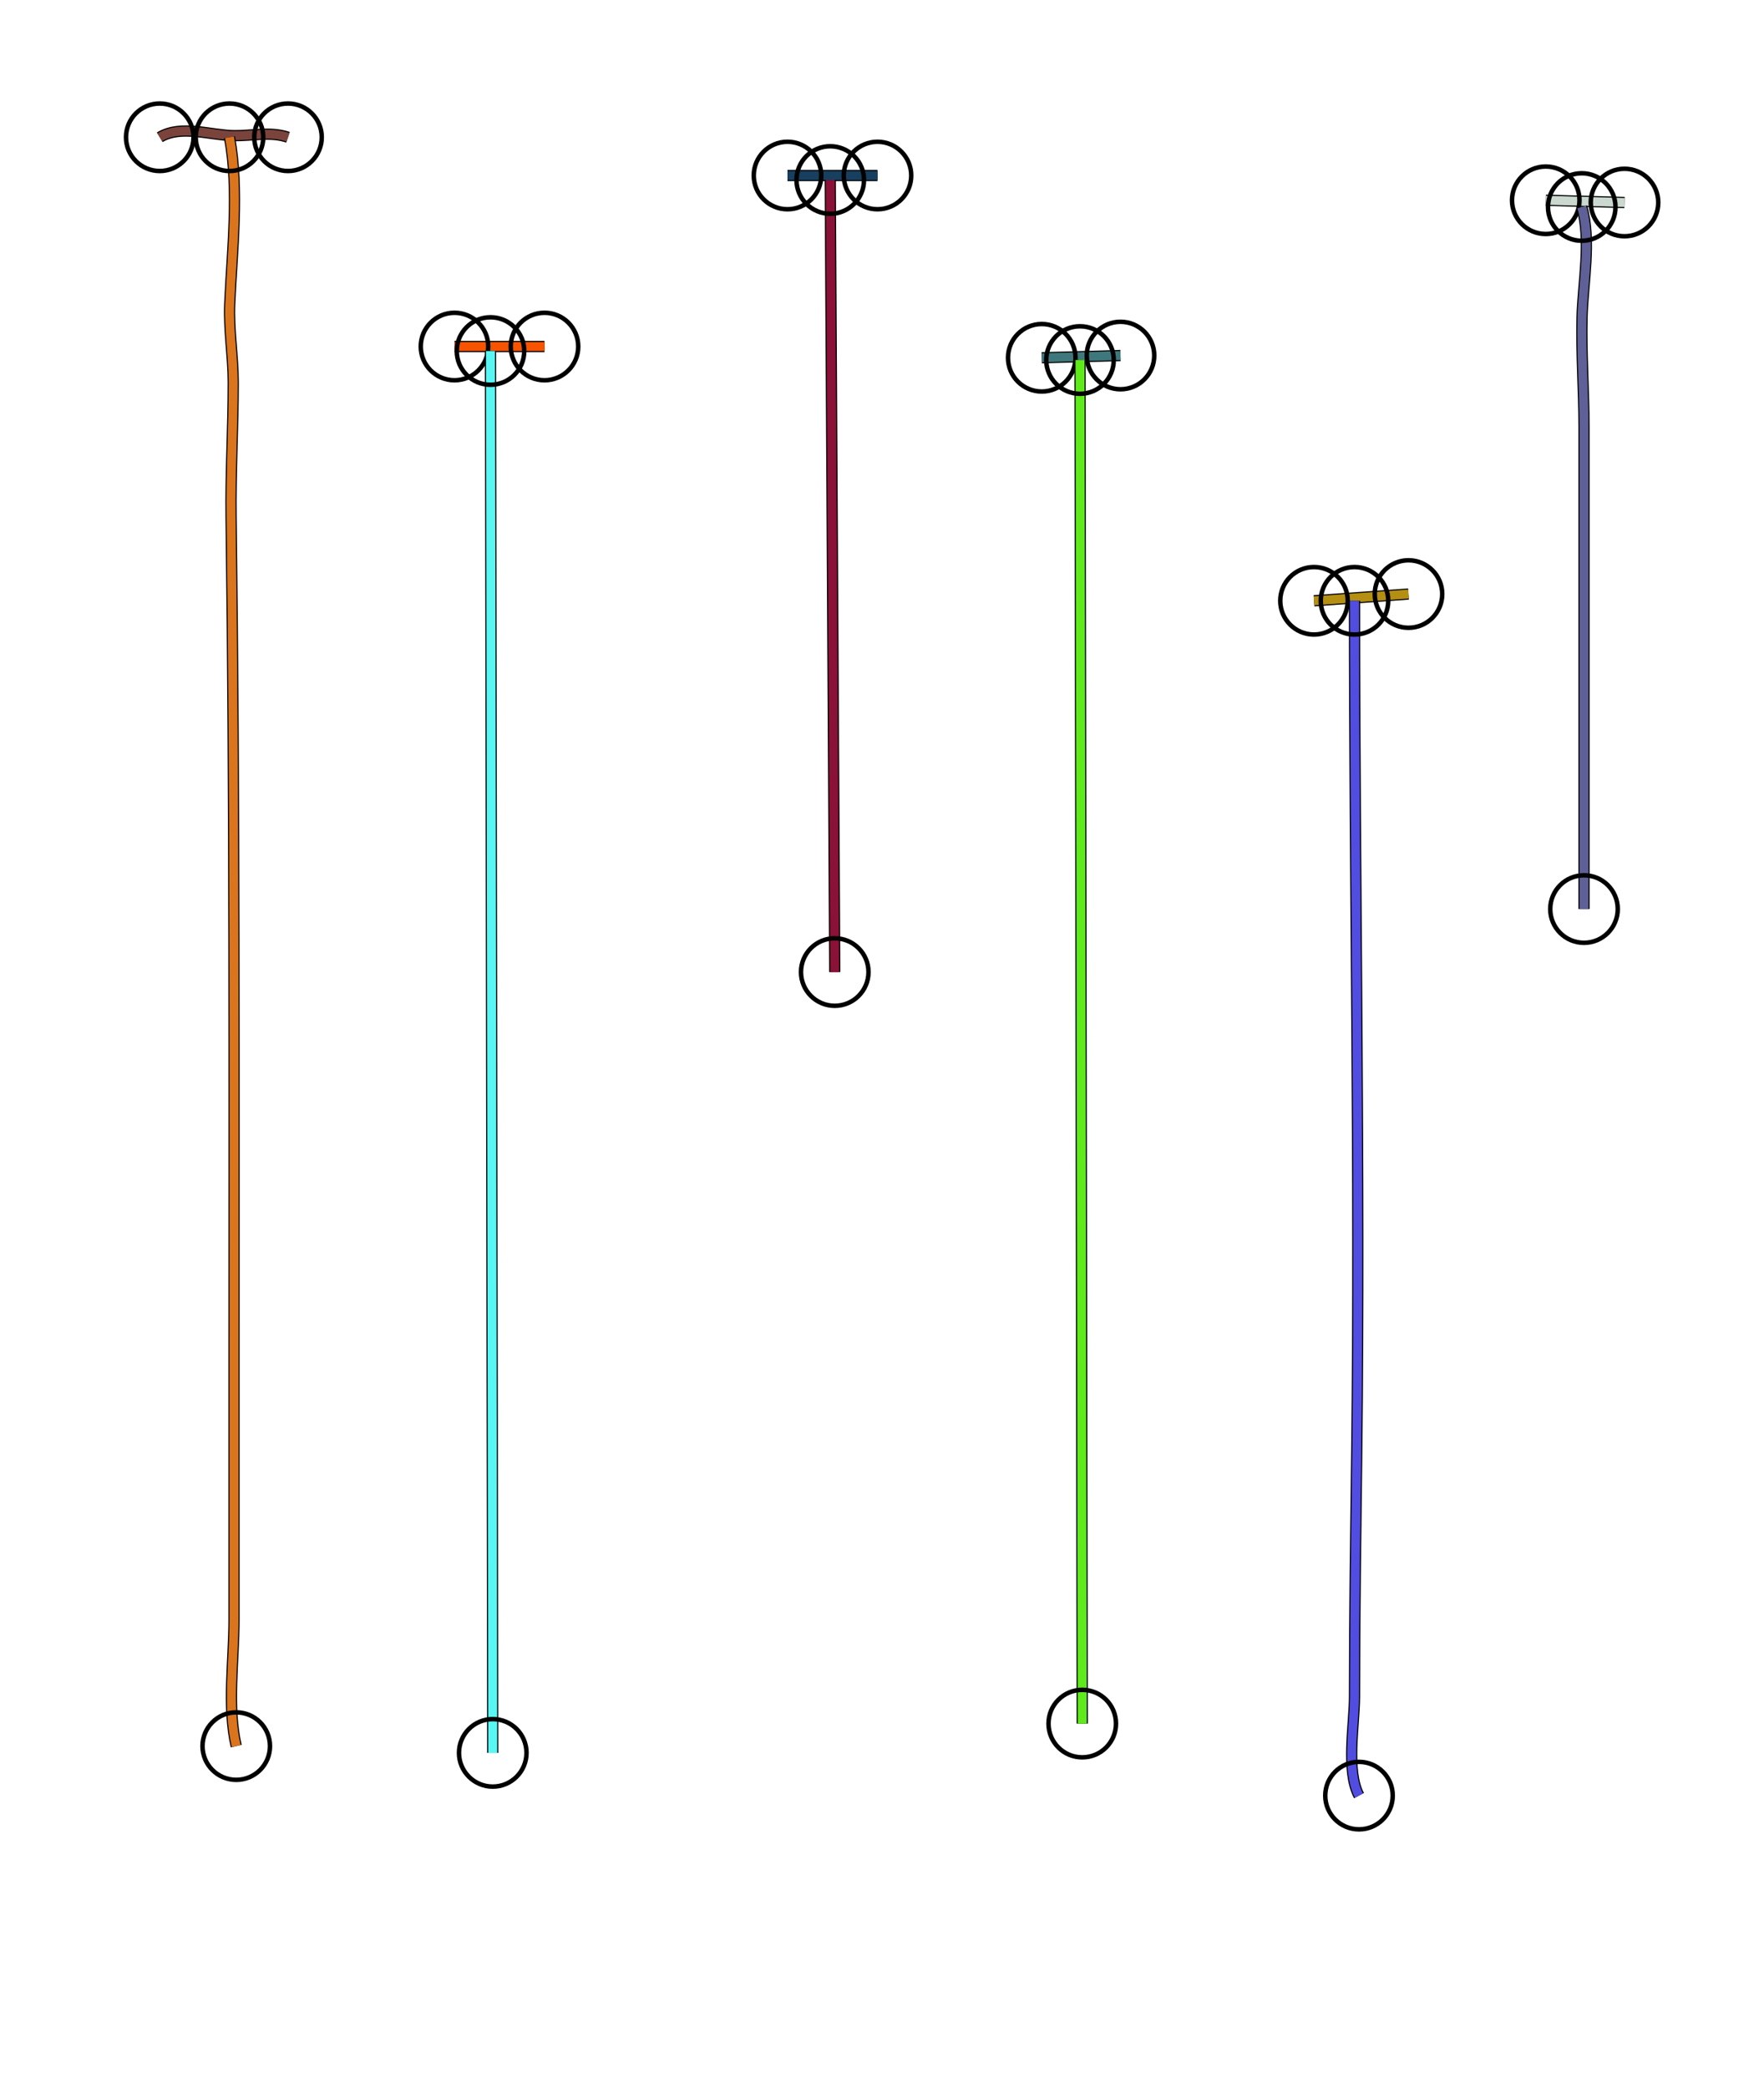 <?xml version="1.0" standalone="yes"?>
<svg width="784" height="928">
<path style="stroke:#000000;fill:none;stroke-width:5" d="M"/>
<path style="stroke:#51BB13;fill:none;stroke-width:4" d="M"/>
<path style="stroke:#000000;fill:none;stroke-width:5" d="M71 61C80.45 55.29 93.684 60.157 104 60.292C112.108 60.398 120.139 58.344 128 61"/>
<path style="stroke:#7A433C;fill:none;stroke-width:4" d="M71 61C80.45 55.29 93.684 60.157 104 60.292C112.108 60.398 120.139 58.344 128 61"/>
<circle stroke="#000000" fill="none" stroke-width="2" r="15" cx="71" cy="61"/>
<circle stroke="#000000" fill="none" stroke-width="2" r="15" cx="128" cy="61"/>
<path style="stroke:#000000;fill:none;stroke-width:5" d="M102 61C106.342 84.386 103.144 111.365 102.104 135C101.599 146.495 103.66 158.455 103.66 170C103.66 189.94 102.45 209.983 102.71 230C104.342 355.684 104 481.219 104 607L104 720C104 737.698 100.898 758.77 105 776"/>
<path style="stroke:#DA741D;fill:none;stroke-width:4" d="M102 61C106.342 84.386 103.144 111.365 102.104 135C101.599 146.495 103.66 158.455 103.66 170C103.66 189.94 102.45 209.983 102.71 230C104.342 355.684 104 481.219 104 607L104 720C104 737.698 100.898 758.77 105 776"/>
<circle stroke="#000000" fill="none" stroke-width="2" r="15" cx="102" cy="61"/>
<circle stroke="#000000" fill="none" stroke-width="2" r="15" cx="105" cy="776"/>
<path style="stroke:#000000;fill:none;stroke-width:5" d="M350 78L390 78"/>
<path style="stroke:#173F60;fill:none;stroke-width:4" d="M350 78L390 78"/>
<circle stroke="#000000" fill="none" stroke-width="2" r="15" cx="350" cy="78"/>
<circle stroke="#000000" fill="none" stroke-width="2" r="15" cx="390" cy="78"/>
<path style="stroke:#000000;fill:none;stroke-width:5" d="M369 80L371 432"/>
<path style="stroke:#8A1137;fill:none;stroke-width:4" d="M369 80L371 432"/>
<circle stroke="#000000" fill="none" stroke-width="2" r="15" cx="369" cy="80"/>
<circle stroke="#000000" fill="none" stroke-width="2" r="15" cx="371" cy="432"/>
<path style="stroke:#000000;fill:none;stroke-width:5" d="M687 89L722 90"/>
<path style="stroke:#CAD8CF;fill:none;stroke-width:4" d="M687 89L722 90"/>
<circle stroke="#000000" fill="none" stroke-width="2" r="15" cx="687" cy="89"/>
<circle stroke="#000000" fill="none" stroke-width="2" r="15" cx="722" cy="90"/>
<path style="stroke:#000000;fill:none;stroke-width:5" d="M703 92C707.359 106.745 703.504 125.817 703.129 141C702.73 157.149 704 173.749 704 190L704 404"/>
<path style="stroke:#5F6097;fill:none;stroke-width:4" d="M703 92C707.359 106.745 703.504 125.817 703.129 141C702.73 157.149 704 173.749 704 190L704 404"/>
<circle stroke="#000000" fill="none" stroke-width="2" r="15" cx="703" cy="92"/>
<circle stroke="#000000" fill="none" stroke-width="2" r="15" cx="704" cy="404"/>
<path style="stroke:#000000;fill:none;stroke-width:5" d="M202 154L242 154"/>
<path style="stroke:#F65401;fill:none;stroke-width:4" d="M202 154L242 154"/>
<circle stroke="#000000" fill="none" stroke-width="2" r="15" cx="202" cy="154"/>
<circle stroke="#000000" fill="none" stroke-width="2" r="15" cx="242" cy="154"/>
<path style="stroke:#000000;fill:none;stroke-width:5" d="M218 156L219 779"/>
<path style="stroke:#59F7F4;fill:none;stroke-width:4" d="M218 156L219 779"/>
<circle stroke="#000000" fill="none" stroke-width="2" r="15" cx="218" cy="156"/>
<circle stroke="#000000" fill="none" stroke-width="2" r="15" cx="219" cy="779"/>
<path style="stroke:#000000;fill:none;stroke-width:5" d="M463 159L498 158"/>
<path style="stroke:#3F787C;fill:none;stroke-width:4" d="M463 159L498 158"/>
<circle stroke="#000000" fill="none" stroke-width="2" r="15" cx="463" cy="159"/>
<circle stroke="#000000" fill="none" stroke-width="2" r="15" cx="498" cy="158"/>
<path style="stroke:#000000;fill:none;stroke-width:5" d="M480 160L481 766"/>
<path style="stroke:#5FEB1B;fill:none;stroke-width:4" d="M480 160L481 766"/>
<circle stroke="#000000" fill="none" stroke-width="2" r="15" cx="480" cy="160"/>
<circle stroke="#000000" fill="none" stroke-width="2" r="15" cx="481" cy="766"/>
<path style="stroke:#000000;fill:none;stroke-width:5" d="M584 267L626 264"/>
<path style="stroke:#B58F11;fill:none;stroke-width:4" d="M584 267L626 264"/>
<circle stroke="#000000" fill="none" stroke-width="2" r="15" cx="584" cy="267"/>
<circle stroke="#000000" fill="none" stroke-width="2" r="15" cx="626" cy="264"/>
<path style="stroke:#000000;fill:none;stroke-width:5" d="M602 267C602 393.08 604.492 519.178 602.996 645C602.565 681.224 602 717.606 602 754C602 766.414 598.116 786.975 604 798"/>
<path style="stroke:#524DE1;fill:none;stroke-width:4" d="M602 267C602 393.08 604.492 519.178 602.996 645C602.565 681.224 602 717.606 602 754C602 766.414 598.116 786.975 604 798"/>
<circle stroke="#000000" fill="none" stroke-width="2" r="15" cx="602" cy="267"/>
<circle stroke="#000000" fill="none" stroke-width="2" r="15" cx="604" cy="798"/>
</svg>